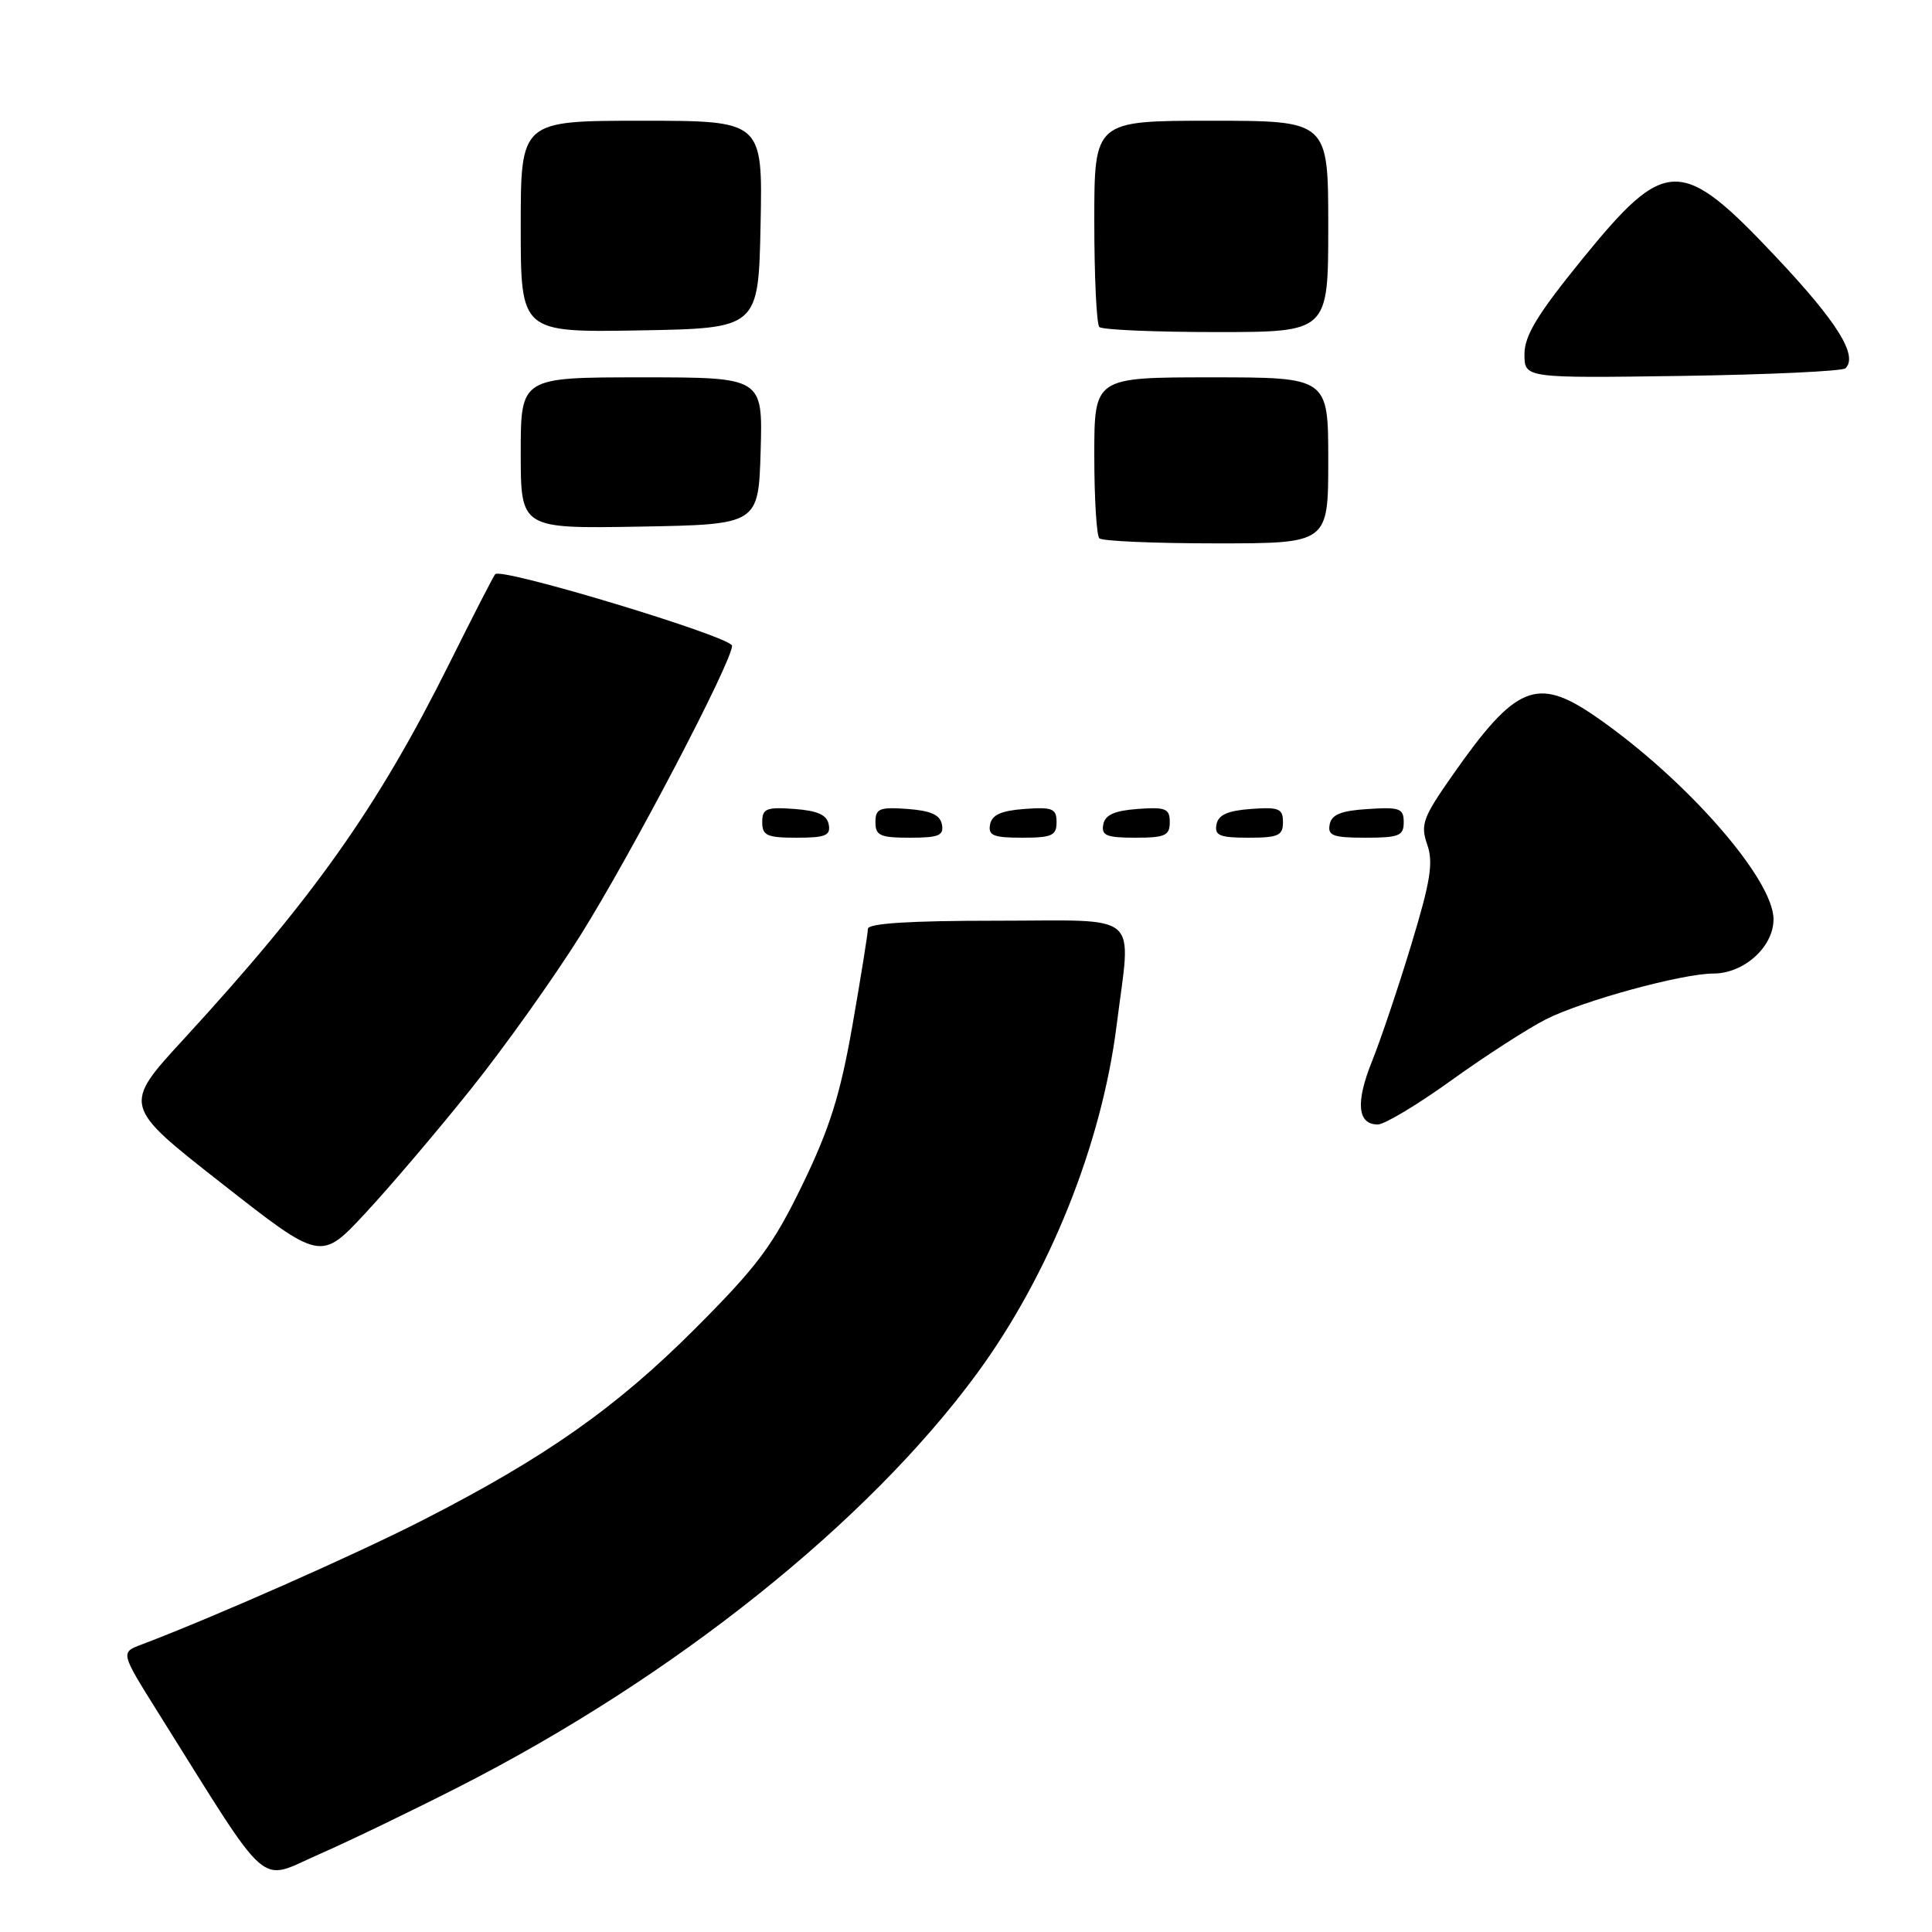 <?xml version="1.0" encoding="UTF-8" standalone="no"?>
<!DOCTYPE svg PUBLIC "-//W3C//DTD SVG 1.1//EN" "http://www.w3.org/Graphics/SVG/1.1/DTD/svg11.dtd" >
<svg xmlns="http://www.w3.org/2000/svg" xmlns:xlink="http://www.w3.org/1999/xlink" version="1.1" viewBox="0 0 256 256">
 <g >
 <path fill="currentColor"
d=" M 61.00 236.67 C 89.35 222.20 114.97 201.73 129.45 182.00 C 139.04 168.93 145.98 151.63 147.96 135.85 C 149.88 120.54 151.56 122.00 132.00 122.00 C 120.51 122.00 115.00 122.35 115.00 123.08 C 115.00 123.67 114.08 129.41 112.96 135.83 C 111.34 145.06 109.96 149.47 106.35 156.93 C 102.42 165.03 100.42 167.73 92.14 176.02 C 81.66 186.52 72.26 193.13 56.00 201.44 C 47.06 206.01 28.41 214.25 18.73 217.92 C 15.96 218.96 15.96 218.96 21.00 227.00 C 36.08 251.06 34.07 249.29 42.22 245.73 C 46.22 243.98 54.67 239.90 61.00 236.67 Z  M 62.37 144.34 C 66.84 138.76 73.41 129.53 76.97 123.84 C 83.75 112.99 97.00 87.68 97.00 85.57 C 97.00 84.40 66.47 75.16 65.62 76.08 C 65.40 76.31 62.65 81.67 59.50 88.00 C 50.02 107.00 41.58 118.93 24.37 137.66 C 16.23 146.51 16.23 146.51 29.37 156.80 C 42.50 167.10 42.50 167.10 48.37 160.80 C 51.60 157.33 57.90 149.93 62.37 144.34 Z  M 192.34 143.13 C 196.83 139.90 202.45 136.28 204.83 135.07 C 209.69 132.61 222.89 129.00 227.03 129.00 C 231.08 129.00 235.00 125.47 235.00 121.81 C 235.00 116.45 223.28 103.11 211.37 94.91 C 203.64 89.59 200.84 90.75 192.46 102.73 C 188.53 108.33 188.20 109.26 189.11 111.90 C 189.95 114.29 189.56 116.75 187.00 125.17 C 185.28 130.85 182.93 137.82 181.79 140.65 C 179.60 146.09 179.87 149.00 182.56 149.00 C 183.46 149.00 187.86 146.36 192.34 143.13 Z  M 109.81 109.25 C 109.57 107.97 108.34 107.42 105.24 107.19 C 101.53 106.92 101.00 107.14 101.00 108.94 C 101.00 110.72 101.62 111.00 105.57 111.00 C 109.39 111.00 110.09 110.71 109.81 109.25 Z  M 124.81 109.25 C 124.57 107.97 123.34 107.42 120.24 107.19 C 116.53 106.92 116.00 107.14 116.00 108.94 C 116.00 110.72 116.62 111.00 120.57 111.00 C 124.39 111.00 125.09 110.71 124.81 109.25 Z  M 140.00 108.94 C 140.00 107.14 139.47 106.92 135.76 107.19 C 132.66 107.42 131.43 107.97 131.19 109.25 C 130.91 110.71 131.61 111.00 135.43 111.00 C 139.38 111.00 140.00 110.72 140.00 108.94 Z  M 155.00 108.94 C 155.00 107.14 154.47 106.92 150.76 107.19 C 147.66 107.42 146.43 107.97 146.19 109.25 C 145.91 110.71 146.61 111.00 150.43 111.00 C 154.38 111.00 155.00 110.72 155.00 108.94 Z  M 170.00 108.94 C 170.00 107.14 169.47 106.92 165.76 107.19 C 162.66 107.42 161.43 107.97 161.19 109.25 C 160.91 110.71 161.61 111.00 165.43 111.00 C 169.38 111.00 170.00 110.72 170.00 108.94 Z  M 186.00 108.95 C 186.00 107.12 185.47 106.92 181.26 107.20 C 177.69 107.42 176.44 107.93 176.19 109.25 C 175.90 110.73 176.64 111.00 180.93 111.00 C 185.38 111.00 186.00 110.75 186.00 108.95 Z  M 176.00 61.00 C 176.00 50.00 176.00 50.00 160.50 50.00 C 145.00 50.00 145.00 50.00 145.00 60.33 C 145.00 66.02 145.30 70.97 145.67 71.33 C 146.03 71.70 153.01 72.00 161.17 72.00 C 176.00 72.00 176.00 72.00 176.00 61.00 Z  M 100.79 59.75 C 101.07 50.00 101.07 50.00 85.04 50.00 C 69.00 50.00 69.00 50.00 69.00 60.03 C 69.00 70.05 69.00 70.05 84.75 69.78 C 100.50 69.50 100.50 69.50 100.79 59.75 Z  M 244.54 48.80 C 246.22 47.11 243.46 42.69 235.42 34.14 C 222.73 20.66 220.76 20.68 209.63 34.37 C 203.70 41.67 202.00 44.47 202.00 46.94 C 202.00 50.11 202.00 50.11 222.92 49.81 C 234.42 49.64 244.15 49.18 244.54 48.80 Z  M 100.78 29.75 C 101.06 16.00 101.06 16.00 85.03 16.00 C 69.00 16.00 69.00 16.00 69.00 30.03 C 69.00 44.05 69.00 44.05 84.75 43.78 C 100.50 43.50 100.50 43.50 100.78 29.75 Z  M 176.00 30.00 C 176.00 16.00 176.00 16.00 160.50 16.00 C 145.00 16.00 145.00 16.00 145.00 29.33 C 145.00 36.67 145.30 42.97 145.67 43.33 C 146.03 43.70 153.01 44.00 161.17 44.00 C 176.00 44.00 176.00 44.00 176.00 30.00 Z "/>
</g>
</svg>